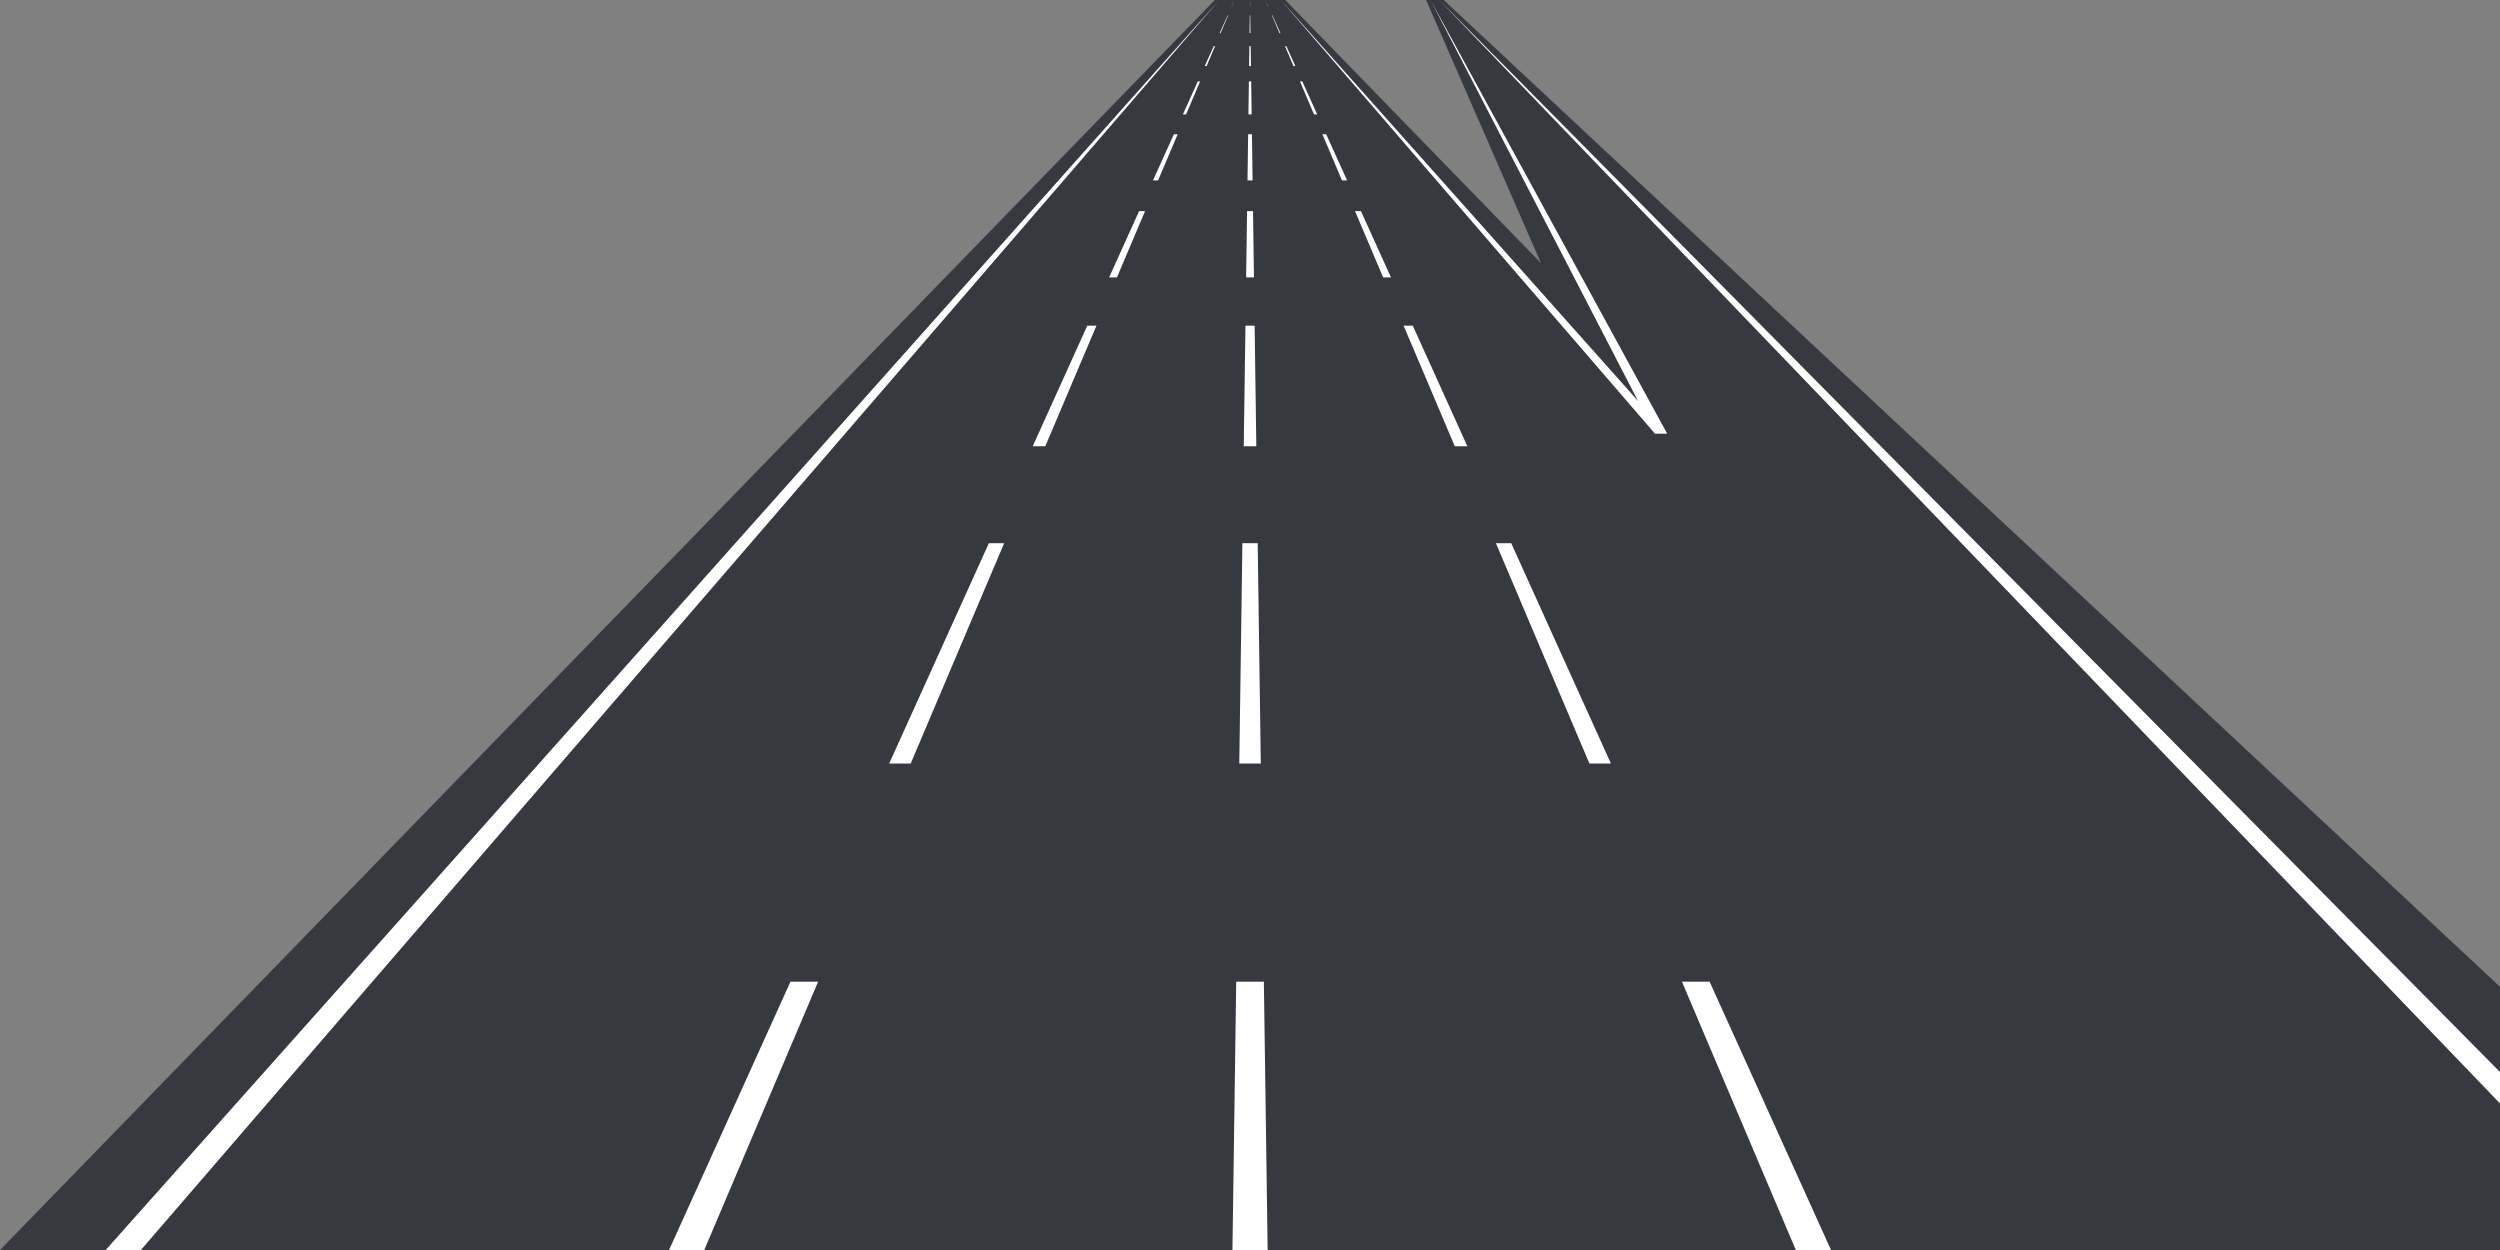 <?xml version="1.0" encoding="utf-8"?>
<!-- Generator: Adobe Illustrator 14.0.0, SVG Export Plug-In . SVG Version: 6.00 Build 43363)  -->
<!DOCTYPE svg PUBLIC "-//W3C//DTD SVG 1.1//EN" "http://www.w3.org/Graphics/SVG/1.1/DTD/svg11.dtd">
<svg version="1.1" id="Vrstva_1" xmlns="http://www.w3.org/2000/svg" xmlns:xlink="http://www.w3.org/1999/xlink" x="0px" y="0px"
	 width="1136px" height="568px" viewBox="0 0 1136 568" enable-background="new 0 0 1136 568" xml:space="preserve">
<rect x="0" y="0" width="1136" height="568" fill="#808080" stroke="none"/>
<polygon fill="#373941" points="648.018,0 656.018,0 1136.022,448.426 1136.022,567.996 0.022,568 552.022,0 584.018,0 
	700.228,119.578 648.018,0 "/>
<path fill-rule="evenodd" clip-rule="evenodd" fill="#FFFFFF" d="M554.019,0L64.022,568h-16L554.019,0L554.019,0z M575.019,0
	l1.385,3.061h-0.087L575.019,0L575.019,0z M578.176,6.979l3.649,8.065h-0.424l-3.422-8.065H578.176L578.176,6.979z M584.5,20.957
	l4.101,9.062h-0.846l-3.845-9.062H584.5L584.5,20.957z M591.749,36.979l6.787,15h-1.464l-6.364-15H591.749L591.749,36.979z
	 M602.63,61.025l9.475,20.94h-2.309l-8.885-20.94H602.63L602.63,61.025z M618.433,95.952l13.619,30.1h-3.551l-12.771-30.1H618.433
	L618.433,95.952z M641.974,147.98l24.801,54.814h-5.713l-23.257-54.814H641.974L641.974,147.98z M686.704,246.84l45.293,100.104
	h-9.773L679.75,246.84H686.704L686.704,246.84z M776.847,446.066L832.016,568h-16L764.28,446.066H776.847L776.847,446.066z
	 M568.019,0l0.043,3.061h-0.086L568.019,0L568.019,0z M568.116,6.979l0.114,8.065h-0.425l0.114-8.065H568.116L568.116,6.979z
	 M568.313,20.957l0.128,9.062h-0.847l0.129-9.062H568.313L568.313,20.957z M568.539,36.979l0.212,15h-1.465l0.211-15H568.539
	L568.539,36.979z M568.878,61.025l0.295,20.94h-2.309l0.295-20.94H568.878L568.878,61.025z M569.37,95.952l0.424,30.1h-3.551
	l0.424-30.1H569.37L569.37,95.952z M570.103,147.98l0.771,54.814h-5.713l0.773-54.814H570.103L570.103,147.98z M571.495,246.84
	l1.41,100.104h-9.773l1.41-100.104H571.495L571.495,246.84z M574.301,446.066L576.019,568h-16l1.717-121.934H574.301
	L574.301,446.066z M561.017,0l-1.299,3.061h-0.086L561.017,0L561.017,0z M558.056,6.979l-3.422,8.065h-0.424l3.649-8.065H558.056
	L558.056,6.979z M552.125,20.957l-3.845,9.062h-0.846l4.101-9.062H552.125L552.125,20.957z M545.327,36.979l-6.364,15h-1.464
	l6.787-15H545.327L545.327,36.979z M535.124,61.025l-8.885,20.94h-2.309l9.475-20.94H535.124L535.124,61.025z M520.306,95.952
	l-12.771,30.1h-3.551l13.619-30.1H520.306L520.306,95.952z M498.23,147.98l-23.257,54.814h-5.713l24.801-54.814H498.23
	L498.23,147.98z M456.285,246.84l-42.473,100.104h-9.773l45.293-100.104H456.285L456.285,246.84z M371.755,446.066L320.02,568h-16
	l55.17-121.934H371.755L371.755,446.066z M654.017,0l482.006,487.151v14.275L654.017,0L654.017,0z M650.018,0l107.551,197.063
	h-5.552L582.018,0l162.302,182.189L650.018,0L650.018,0z"/>
</svg>
